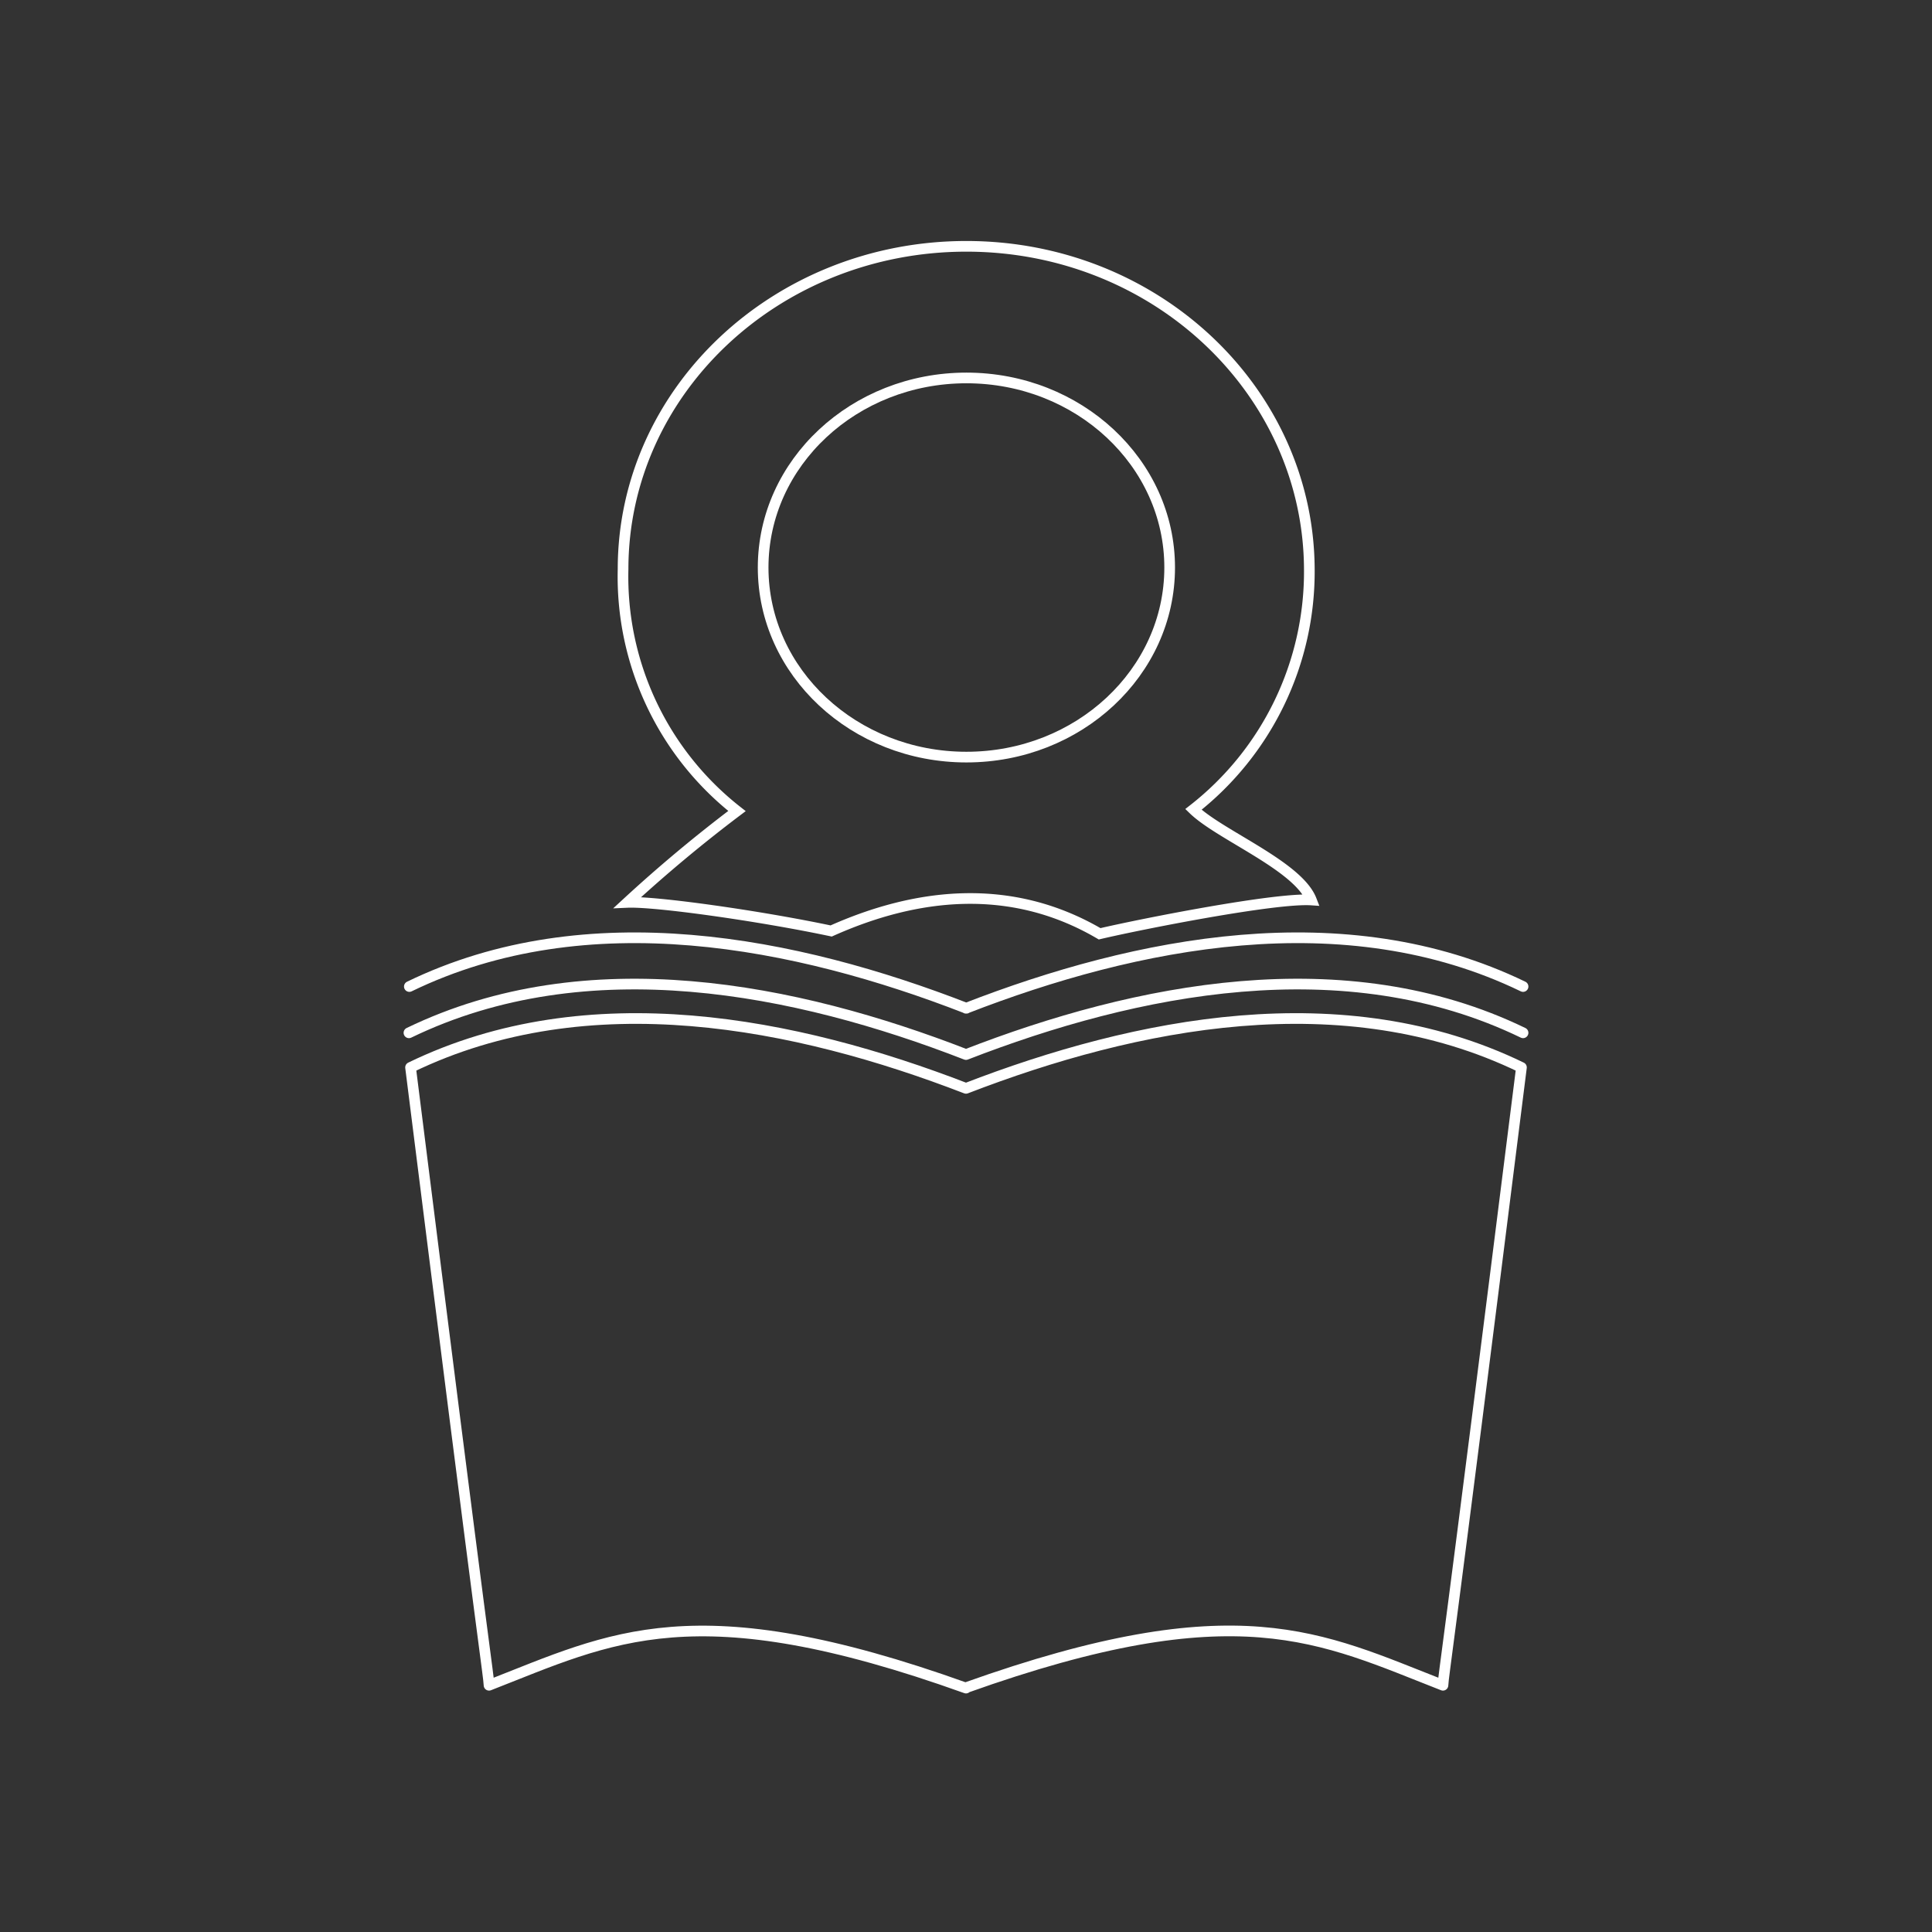 <svg xmlns="http://www.w3.org/2000/svg" xml:space="preserve" width="48" height="48"><rect width="100%" height="100%" fill="#333333" stroke="none"/><g fill="none" style="stroke:#fff;stroke-opacity:1"><path d="M37.84 25.66c-4.44-2.15-9.62-1.1-13.84.54m-13.84-.54c4.44-2.15 9.62-1.1 13.84.54" style="fill:#23727b;fill-opacity:0;stroke:#fff;stroke-width:.265;stroke-linecap:round;stroke-linejoin:round;stroke-dasharray:none;stroke-opacity:1"/><path d="M37.84 25.66c-4.44-2.15-9.62-1.1-13.84.54m-13.83-.54c4.43-2.15 9.62-1.1 13.84.54" style="fill:#23727b;fill-opacity:0;stroke:#fff;stroke-width:.265;stroke-linecap:round;stroke-linejoin:round;stroke-dasharray:none;stroke-opacity:1" transform="translate(0 -1.15)"/><ellipse cx="24.01" cy="14.1" rx="5.05" ry="4.71" style="fill:#23727b;fill-opacity:0;stroke:#fff;stroke-width:.265;stroke-dasharray:none;stroke-opacity:1"/><path d="M32.53 14.14a7.5 7.5 0 0 1-2.88 5.97c.66.64 2.6 1.4 2.93 2.25-.9-.06-4.24.6-5.26.84-2.22-1.3-4.57-1.01-6.67-.07-1.8-.38-4.37-.74-5.06-.71a36 36 0 0 1 2.72-2.27 7.4 7.4 0 0 1-2.83-6.01c0-4.43 3.82-8.02 8.53-8.02s8.5 3.6 8.52 8.02z" style="fill:#23727b;fill-opacity:0;stroke:#fff;stroke-width:.265;stroke-dasharray:none;stroke-opacity:1"/><path d="M24 41.93c6.75-2.41 8.8-1.25 11.85-.06.03-.4.02.02 1.95-15.35-4.43-2.15-9.58-1.11-13.8.52m0 14.9c-6.75-2.42-8.8-1.26-11.85-.07-.03-.4-.02.02-1.95-15.35 4.43-2.15 9.58-1.11 13.8.52" style="fill:#23727b;fill-opacity:0;stroke:#fff;stroke-width:.265;stroke-linecap:round;stroke-linejoin:round;stroke-dasharray:none;stroke-opacity:1"/></g></svg>